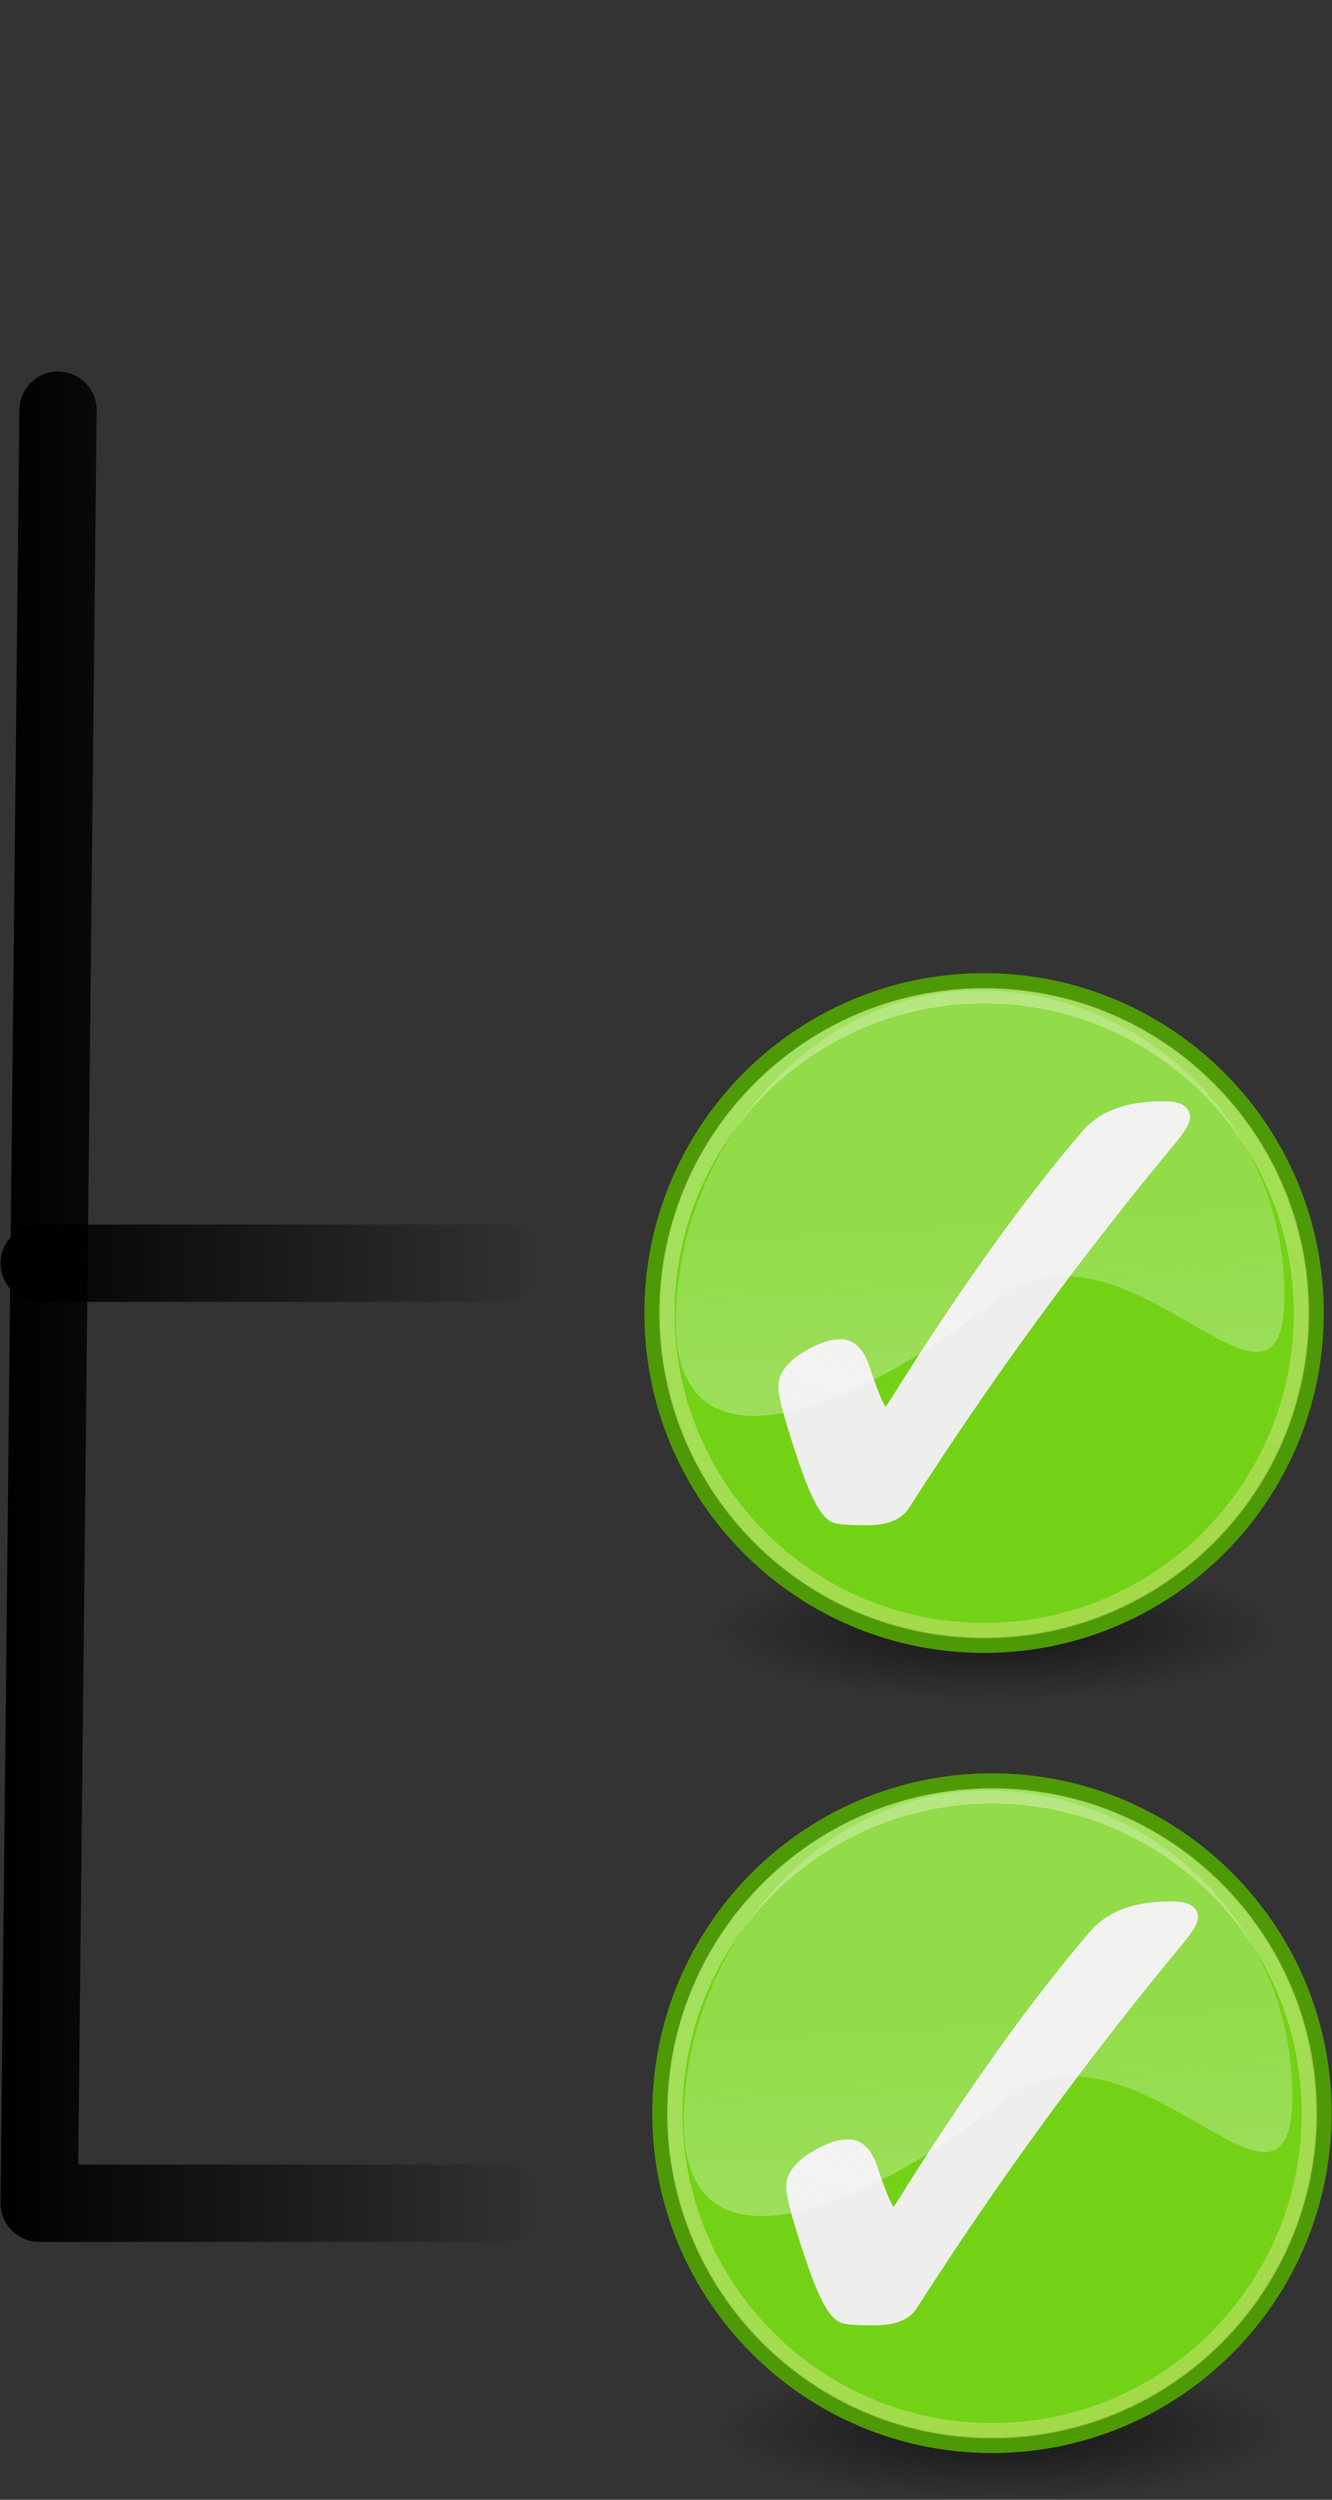 <?xml version="1.0" encoding="UTF-8" standalone="no"?>
<!-- Created with Inkscape (http://www.inkscape.org/) -->

<svg
   xmlns:dc="http://purl.org/dc/elements/1.1/"
   xmlns:cc="http://creativecommons.org/ns#"
   xmlns:rdf="http://www.w3.org/1999/02/22-rdf-syntax-ns#"
   xmlns:svg="http://www.w3.org/2000/svg"
   xmlns="http://www.w3.org/2000/svg"
   xmlns:xlink="http://www.w3.org/1999/xlink"
   xmlns:sodipodi="http://sodipodi.sourceforge.net/DTD/sodipodi-0.dtd"
   xmlns:inkscape="http://www.inkscape.org/namespaces/inkscape"
   id="svg1306"
   height="161.722"
   width="86.213"
   version="1.1"
   inkscape:version="0.91 r13725"
   sodipodi:docname="Dialog-accept.svg"
   inkscape:export-filename="/home/olivier/dev/QTodoTxt/qtodotxt/ui/resources/show_completed.png"
   inkscape:export-xdpi="90"
   inkscape:export-ydpi="90">
  <rect width="100%" height="100%" fill="#333333" stroke="none"/>
  <sodipodi:namedview
     pagecolor="#ffffff"
     bordercolor="#666666"
     borderopacity="1"
     objecttolerance="10"
     gridtolerance="10"
     guidetolerance="10"
     inkscape:pageopacity="0"
     inkscape:pageshadow="2"
     inkscape:window-width="1867"
     inkscape:window-height="1056"
     id="namedview25"
     showgrid="true"
     fit-margin-top="0"
     fit-margin-left="0"
     fit-margin-right="0"
     fit-margin-bottom="0"
     inkscape:zoom="2.4583333"
     inkscape:cx="53.840691"
     inkscape:cy="-8.542388"
     inkscape:window-x="53"
     inkscape:window-y="24"
     inkscape:window-maximized="1"
     inkscape:current-layer="svg1306">
    <inkscape:grid
       type="xygrid"
       id="grid4153"
       originx="40.214"
       originy="-1.513411e-05" />
  </sodipodi:namedview>
  <defs
     id="defs1308">
    <linearGradient
       inkscape:collect="always"
       id="linearGradient4231">
      <stop
         style="stop-color:#000000;stop-opacity:1;"
         offset="0"
         id="stop4233" />
      <stop
         style="stop-color:#000000;stop-opacity:0;"
         offset="1"
         id="stop4235" />
    </linearGradient>
    <radialGradient
       id="radialGradient3976"
       gradientUnits="userSpaceOnUse"
       cy="40"
       cx="23.857"
       gradientTransform="matrix(1,0,0,0.5,0,20)"
       r="17.143">
      <stop
         id="stop4128"
         offset="0" />
      <stop
         id="stop4130"
         stop-opacity="0"
         offset="1" />
    </radialGradient>
    <linearGradient
       id="linearGradient3980"
       y2="-8.563"
       gradientUnits="userSpaceOnUse"
       x2="20.065"
       y1="53.836"
       x1="43.936">
      <stop
         id="stop2481"
         stop-color="#ffe69b"
         offset="0" />
      <stop
         id="stop2483"
         stop-color="#fff"
         offset="1" />
    </linearGradient>
    <linearGradient
       id="linearGradient3982"
       y2="15.815"
       gradientUnits="userSpaceOnUse"
       x2="20.917"
       gradientTransform="matrix(1.003,0,0,1.003,-0.072,0.02)"
       y1="33.955"
       x1="21.994">
      <stop
         id="stop3959"
         stop-color="#fffeff"
         stop-opacity=".333"
         offset="0" />
      <stop
         id="stop3961"
         stop-color="#fffeff"
         stop-opacity=".216"
         offset="1" />
    </linearGradient>
    <radialGradient
       id="radialGradient3976-8"
       gradientUnits="userSpaceOnUse"
       cy="40"
       cx="23.857"
       gradientTransform="matrix(1,0,0,0.5,0,20)"
       r="17.143">
      <stop
         id="stop4128-8"
         offset="0" />
      <stop
         id="stop4130-5"
         stop-opacity="0"
         offset="1" />
    </radialGradient>
    <linearGradient
       inkscape:collect="always"
       xlink:href="#linearGradient3980"
       id="linearGradient4223"
       gradientUnits="userSpaceOnUse"
       x1="43.936"
       y1="53.836"
       x2="20.065"
       y2="-8.563" />
    <linearGradient
       inkscape:collect="always"
       xlink:href="#linearGradient3982"
       id="linearGradient4225"
       gradientUnits="userSpaceOnUse"
       gradientTransform="matrix(1.003,0,0,1.003,-0.072,0.02)"
       x1="21.994"
       y1="33.955"
       x2="20.917"
       y2="15.815" />
    <linearGradient
       inkscape:collect="always"
       xlink:href="#linearGradient4231"
       id="linearGradient4237"
       x1="-47.536"
       y1="-32"
       x2="-12.464"
       y2="-32"
       gradientUnits="userSpaceOnUse"
       gradientTransform="translate(47.536,113.722)" />
    <linearGradient
       inkscape:collect="always"
       xlink:href="#linearGradient4231"
       id="linearGradient4239"
       x1="-47.5"
       y1="-42.018"
       x2="-12.464"
       y2="-42.018"
       gradientUnits="userSpaceOnUse"
       gradientTransform="translate(47.536,114.536)" />
    <linearGradient
       inkscape:collect="always"
       xlink:href="#linearGradient3980"
       id="linearGradient4241"
       gradientUnits="userSpaceOnUse"
       x1="43.936"
       y1="53.836"
       x2="20.065"
       y2="-8.563" />
    <linearGradient
       inkscape:collect="always"
       xlink:href="#linearGradient3982"
       id="linearGradient4243"
       gradientUnits="userSpaceOnUse"
       gradientTransform="matrix(1.003,0,0,1.003,-0.072,0.02)"
       x1="21.994"
       y1="33.955"
       x2="20.917"
       y2="15.815" />
  </defs>
  <g
     id="layer2"
     transform="translate(40.214,113.722)">
    <path
       id="path6548"
       style="color:#000000;display:block;opacity:0.6;fill:url(#radialGradient3976)"
       d="M 41,40 A 17.143,8.571 0 1 1 6.714,40 17.143,8.571 0 1 1 41,40 Z"
       transform="matrix(1.071,0,0,0.525,-0.893,22.5)"
       display="block"
       inkscape:connector-curvature="0" />
  </g>
  <g
     id="layer1"
     transform="translate(40.214,113.722)">
    <g
       id="g4006">
      <path
         id="path1314"
         d="M 46.857,23.929 C 46.857,36.829 36.4,47.286 23.5,47.286 10.6,47.286 0.143,36.829 0.143,23.929 0.143,11.029 10.6,0.572 23.5,0.572 c 12.9,0 23.357,10.457 23.357,23.357 z"
         transform="matrix(0.92,0,0,0.92,2.369,0.974)"
         inkscape:connector-curvature="0"
         style="fill:#73d216;stroke:#4e9a06;stroke-width:1.086" />
      <path
         id="path3560"
         d="m 49.902,26.635 c 0,13.25 -10.741,23.991 -23.991,23.991 -13.25,0 -23.991,-10.741 -23.991,-23.991 0,-13.25 10.741,-23.991 23.991,-23.991 13.25,0 23.991,10.741 23.991,23.991 z"
         transform="matrix(0.856,0,0,0.856,1.818,0.198)"
         inkscape:connector-curvature="0"
         style="opacity:0.347;fill-opacity:0;stroke:url(#linearGradient4241);stroke-width:1.168" />
    </g>
  </g>
  <g
     id="layer3"
     transform="translate(40.214,113.722)">
    <g
       id="text4967"
       style="fill:#eeeeec;stroke:#eeeeec">
      <path
         id="path4984"
         d="m 14.707,25.178 c 0.629,1.5e-5 1.105,0.516 1.428,1.549 0.645,1.936 1.105,2.904 1.379,2.904 0.21,1.2e-5 0.428,-0.161 0.653,-0.484 4.534,-7.26 8.728,-13.133 12.584,-17.618 1,-1.162 2.59,-1.742 4.768,-1.742 0.516,3.13e-5 0.863,0.048 1.041,0.145 0.177,0.097 0.266,0.218 0.266,0.363 -3.3e-5,0.226 -0.266,0.67 -0.799,1.331 -6.228,7.486 -12.004,15.392 -17.328,23.717 -0.371,0.581 -1.129,0.871 -2.275,0.871 -1.162,5e-6 -1.847,-0.048 -2.057,-0.145 -0.549,-0.242 -1.194,-1.476 -1.936,-3.703 -0.839,-2.469 -1.258,-4.017 -1.258,-4.647 -8e-6,-0.678 0.565,-1.331 1.694,-1.96 0.694,-0.387 1.307,-0.581 1.839,-0.581"
         inkscape:connector-curvature="0" />
    </g>
  </g>
  <g
     id="layer4"
     transform="translate(40.214,113.722)">
    <path
       id="path3955"
       d="m 43.429,21.8 c 0,10.863 -10.386,-6.285 -18.731,0.388 C 16.547,28.705 4.039,34.415 4.039,23.552 4.039,12.434 12.761,2.121 23.624,2.121 34.487,2.121 43.429,10.937 43.429,21.8 Z"
       inkscape:connector-curvature="0"
       style="fill:url(#linearGradient4243)" />
  </g>
  <g
     transform="translate(39.705,61.959)"
     id="layer2-4">
    <path
       inkscape:connector-curvature="0"
       id="path6548-3"
       style="color:#000000;display:block;opacity:0.6;fill:url(#radialGradient3976-8)"
       d="M 41,40 A 17.143,8.571 0 1 1 6.714,40 17.143,8.571 0 1 1 41,40 Z"
       transform="matrix(1.071,0,0,0.525,-0.893,22.5)"
       display="block" />
  </g>
  <g
     transform="translate(39.705,61.959)"
     id="layer1-3">
    <g
       id="g4006-1">
      <path
         style="fill:#73d216;stroke:#4e9a06;stroke-width:1.086"
         inkscape:connector-curvature="0"
         id="path1314-5"
         d="M 46.857,23.929 C 46.857,36.829 36.4,47.286 23.5,47.286 10.6,47.286 0.143,36.829 0.143,23.929 0.143,11.029 10.6,0.572 23.5,0.572 c 12.9,0 23.357,10.457 23.357,23.357 z"
         transform="matrix(0.92,0,0,0.92,2.369,0.974)" />
      <path
         style="opacity:0.347;fill-opacity:0;stroke:url(#linearGradient4223);stroke-width:1.168"
         inkscape:connector-curvature="0"
         id="path3560-4"
         d="m 49.902,26.635 c 0,13.25 -10.741,23.991 -23.991,23.991 -13.25,0 -23.991,-10.741 -23.991,-23.991 0,-13.25 10.741,-23.991 23.991,-23.991 13.25,0 23.991,10.741 23.991,23.991 z"
         transform="matrix(0.856,0,0,0.856,1.818,0.198)" />
    </g>
  </g>
  <g
     transform="translate(39.705,61.959)"
     id="layer3-7">
    <g
       style="fill:#eeeeec;stroke:#eeeeec"
       id="text4967-1">
      <path
         inkscape:connector-curvature="0"
         id="path4984-7"
         d="m 14.707,25.178 c 0.629,1.5e-5 1.105,0.516 1.428,1.549 0.645,1.936 1.105,2.904 1.379,2.904 0.21,1.2e-5 0.428,-0.161 0.653,-0.484 4.534,-7.26 8.728,-13.133 12.584,-17.618 1,-1.162 2.59,-1.742 4.768,-1.742 0.516,3.13e-5 0.863,0.048 1.041,0.145 0.177,0.097 0.266,0.218 0.266,0.363 -3.3e-5,0.226 -0.266,0.67 -0.799,1.331 -6.228,7.486 -12.004,15.392 -17.328,23.717 -0.371,0.581 -1.129,0.871 -2.275,0.871 -1.162,5e-6 -1.847,-0.048 -2.057,-0.145 -0.549,-0.242 -1.194,-1.476 -1.936,-3.703 -0.839,-2.469 -1.258,-4.017 -1.258,-4.647 -8e-6,-0.678 0.565,-1.331 1.694,-1.96 0.694,-0.387 1.307,-0.581 1.839,-0.581" />
    </g>
  </g>
  <g
     transform="translate(39.705,61.959)"
     id="layer4-3">
    <path
       style="fill:url(#linearGradient4225)"
       inkscape:connector-curvature="0"
       id="path3955-1"
       d="m 43.429,21.8 c 0,10.863 -10.386,-6.285 -18.731,0.388 C 16.547,28.705 4.039,34.415 4.039,23.552 4.039,12.434 12.761,2.121 23.624,2.121 34.487,2.121 43.429,10.937 43.429,21.8 Z" />
  </g>
  <path
     style="fill:none;fill-rule:evenodd;stroke:url(#linearGradient4239);stroke-width:5;stroke-linecap:round;stroke-linejoin:round;stroke-miterlimit:4;stroke-dasharray:none;stroke-opacity:1"
     d="m 3.756,26.536 -1.22,116 30,0 0,0"
     id="path4227"
     inkscape:connector-curvature="0"
     sodipodi:nodetypes="cccc" />
  <path
     style="fill:none;fill-rule:evenodd;stroke:url(#linearGradient4237);stroke-width:5;stroke-linecap:round;stroke-linejoin:round;stroke-miterlimit:4;stroke-dasharray:none;stroke-opacity:1"
     d="m 2.536,81.722 30,0 0,0"
     id="path4229"
     inkscape:connector-curvature="0" />
</svg>
